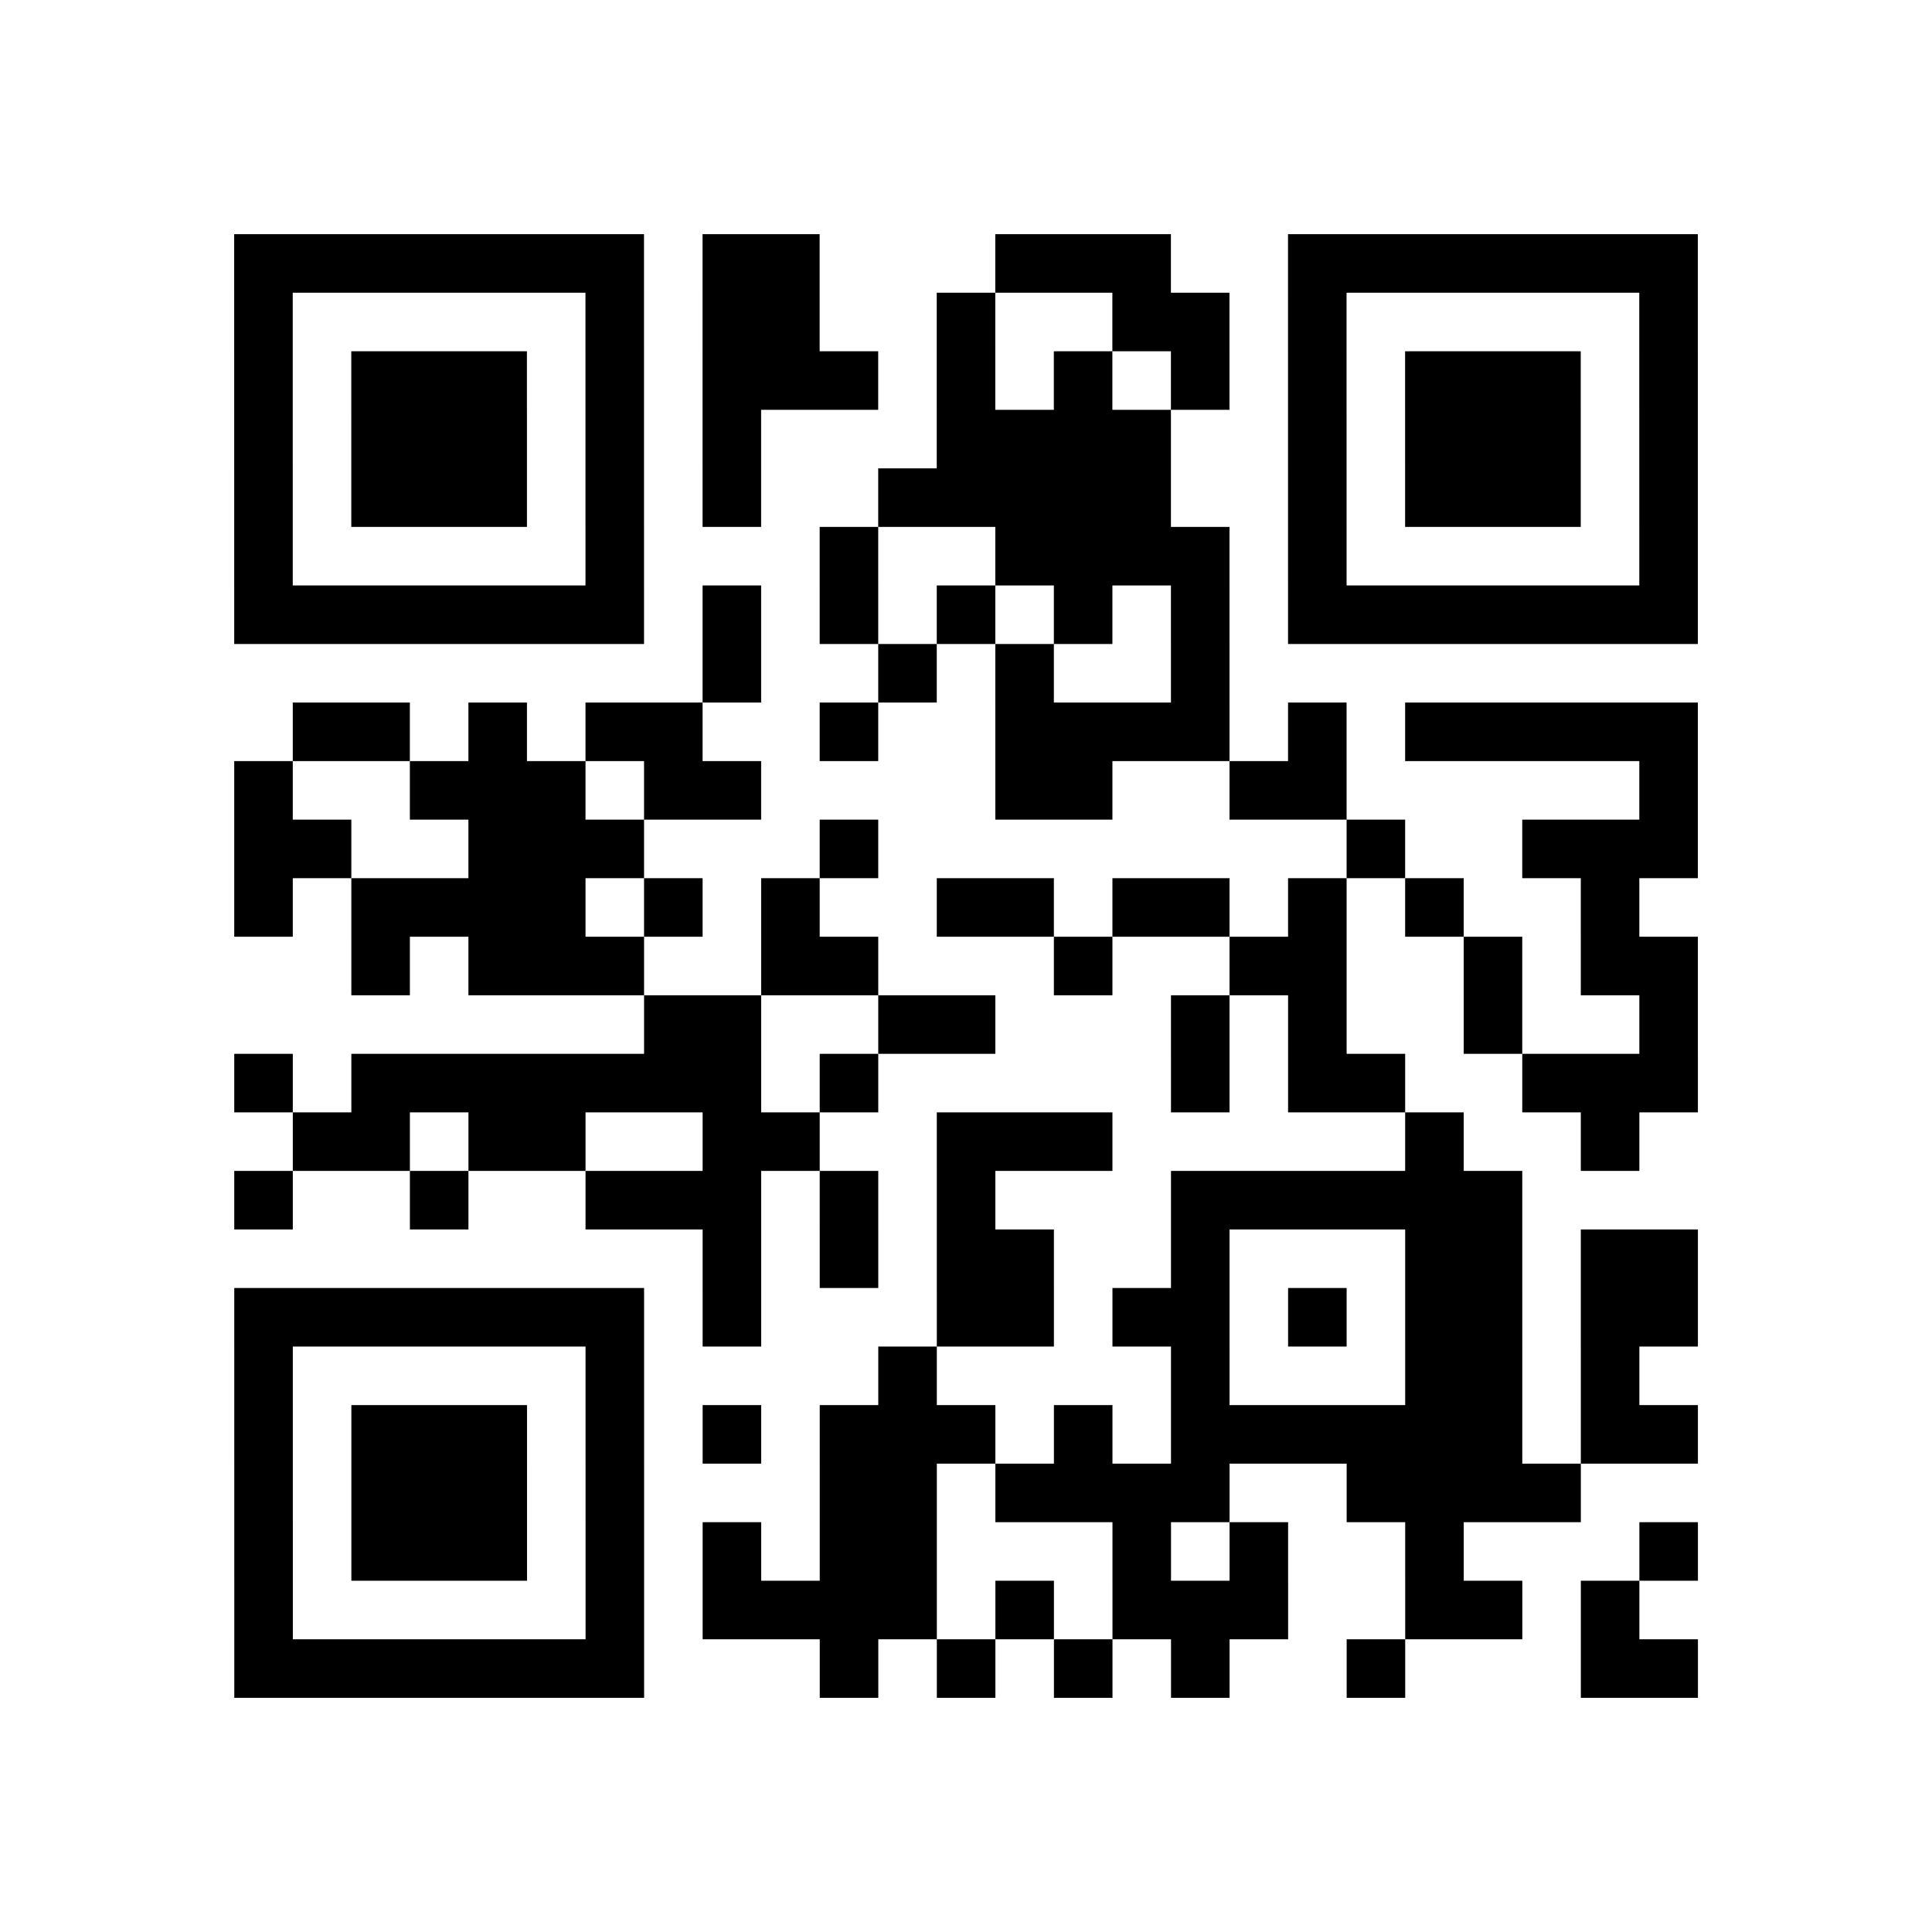<?xml version="1.0" encoding="utf-8"?>
<svg xmlns="http://www.w3.org/2000/svg" width="132" height="132" class="segno"><path transform="scale(4)" class="qrline" stroke="#000" d="M4 4.5h7m1 0h2m3 0h3m2 0h7m-25 1h1m5 0h1m1 0h2m2 0h1m2 0h2m1 0h1m5 0h1m-25 1h1m1 0h3m1 0h1m1 0h3m1 0h1m1 0h1m1 0h1m1 0h1m1 0h3m1 0h1m-25 1h1m1 0h3m1 0h1m1 0h1m3 0h4m2 0h1m1 0h3m1 0h1m-25 1h1m1 0h3m1 0h1m1 0h1m2 0h5m2 0h1m1 0h3m1 0h1m-25 1h1m5 0h1m3 0h1m2 0h4m1 0h1m5 0h1m-25 1h7m1 0h1m1 0h1m1 0h1m1 0h1m1 0h1m1 0h7m-17 1h1m2 0h1m1 0h1m2 0h1m-16 1h2m1 0h1m1 0h2m2 0h1m2 0h4m1 0h1m1 0h5m-25 1h1m2 0h3m1 0h2m4 0h2m2 0h2m5 0h1m-25 1h2m2 0h3m3 0h1m8 0h1m2 0h3m-25 1h1m1 0h4m1 0h1m1 0h1m2 0h2m1 0h2m1 0h1m1 0h1m2 0h1m-22 1h1m1 0h3m2 0h2m3 0h1m2 0h2m2 0h1m1 0h2m-18 1h2m2 0h2m3 0h1m1 0h1m2 0h1m2 0h1m-25 1h1m1 0h7m1 0h1m5 0h1m1 0h2m2 0h3m-24 1h2m1 0h2m2 0h2m2 0h3m5 0h1m2 0h1m-24 1h1m2 0h1m2 0h3m1 0h1m1 0h1m3 0h6m-14 1h1m1 0h1m1 0h2m2 0h1m3 0h2m1 0h2m-25 1h7m1 0h1m3 0h2m1 0h2m1 0h1m1 0h2m1 0h2m-25 1h1m5 0h1m4 0h1m4 0h1m3 0h2m1 0h1m-24 1h1m1 0h3m1 0h1m1 0h1m1 0h3m1 0h1m1 0h6m1 0h2m-25 1h1m1 0h3m1 0h1m3 0h2m1 0h4m2 0h4m-23 1h1m1 0h3m1 0h1m1 0h1m1 0h2m3 0h1m1 0h1m2 0h1m3 0h1m-25 1h1m5 0h1m1 0h4m1 0h1m1 0h3m2 0h2m1 0h1m-24 1h7m3 0h1m1 0h1m1 0h1m1 0h1m2 0h1m3 0h2"/></svg>
